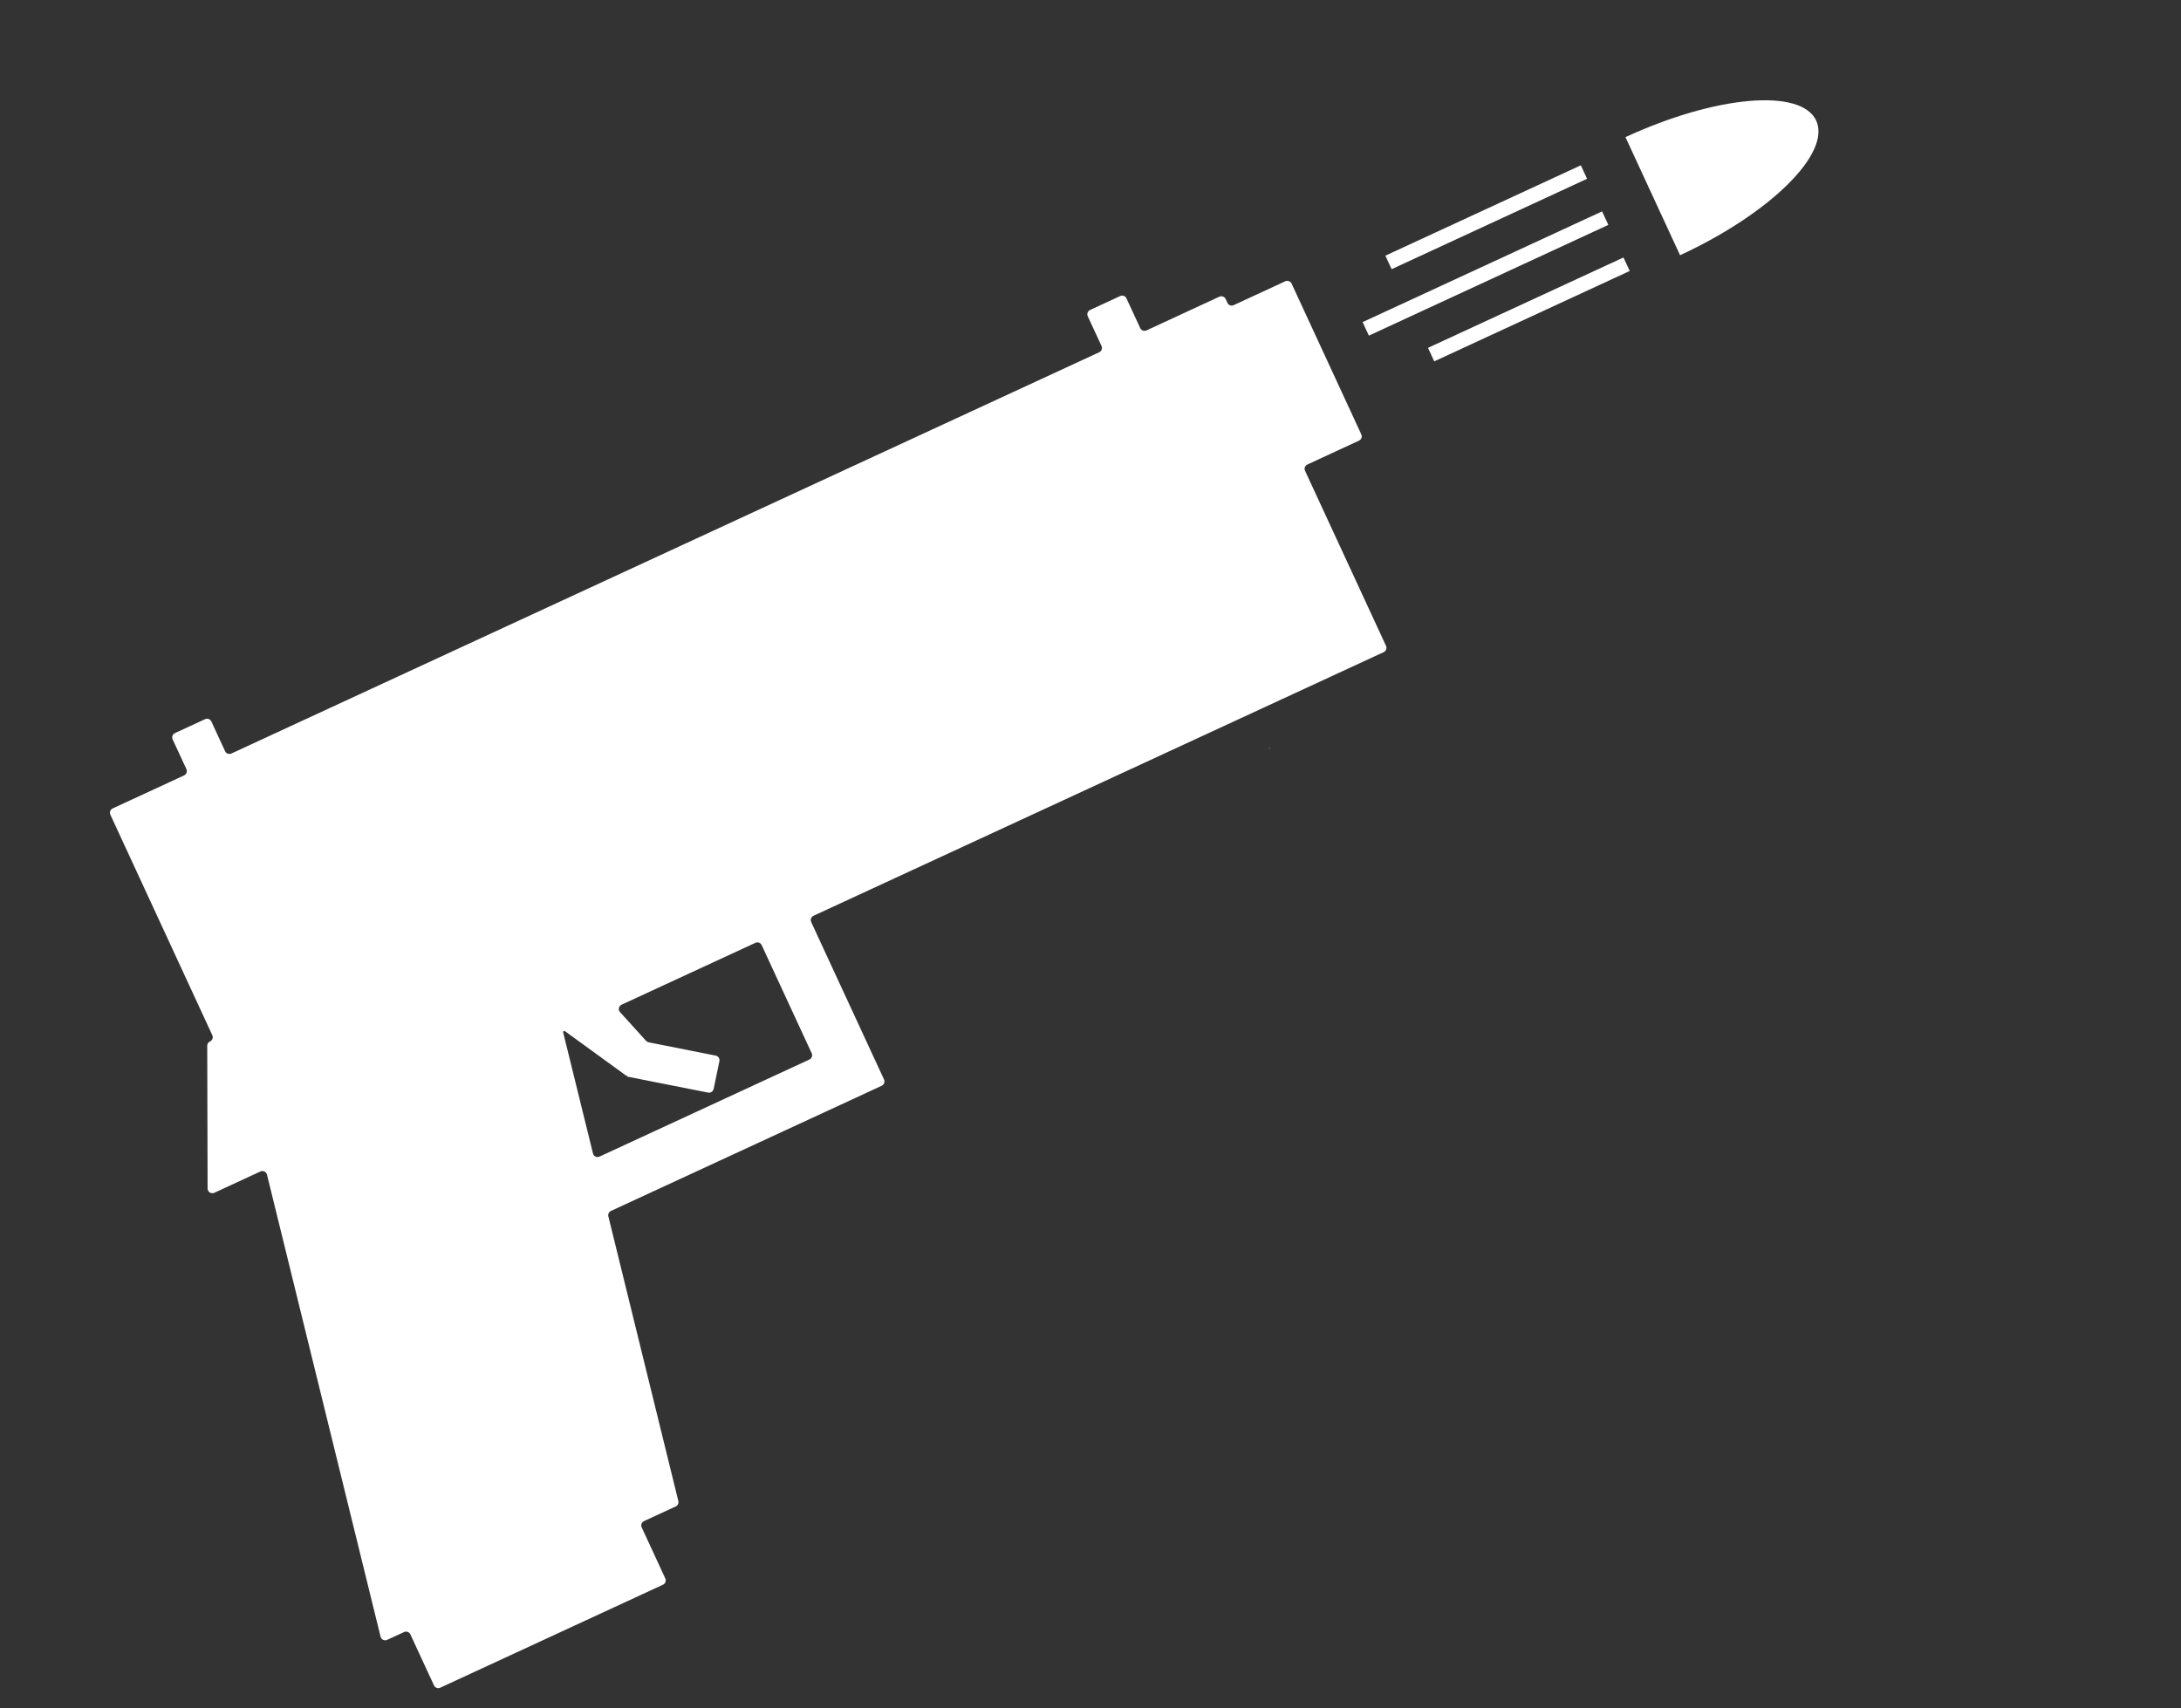 <svg width="60" height="47" viewBox="0 0 60 47" fill="none" xmlns="http://www.w3.org/2000/svg">
<rect x="0" y="0" width="60" height="47" fill="#333333" stroke="none"/>
<g clip-path="url(#clip0_703_1105)">
<path d="M33.766 8.331L33.718 8.226C33.687 8.161 33.61 8.133 33.544 8.163L31.541 9.09C31.475 9.12 31.398 9.092 31.368 9.027L30.989 8.208C30.959 8.142 30.881 8.115 30.816 8.145L29.989 8.528C29.923 8.558 29.895 8.636 29.924 8.7L30.303 9.519C30.333 9.585 30.304 9.662 30.239 9.692L6.366 20.731C6.3 20.762 6.223 20.733 6.193 20.669L5.814 19.849C5.784 19.784 5.706 19.756 5.641 19.787L4.814 20.169C4.748 20.2 4.719 20.277 4.749 20.342L5.128 21.161C5.158 21.226 5.129 21.303 5.064 21.334L3.1 22.242C3.034 22.272 3.006 22.35 3.036 22.414L5.841 28.482C5.871 28.547 5.842 28.624 5.777 28.654C5.73 28.676 5.7 28.722 5.701 28.773L5.711 32.7C5.712 32.794 5.81 32.857 5.896 32.817L7.163 32.231C7.238 32.197 7.326 32.238 7.345 32.318L10.47 45.031C10.49 45.11 10.577 45.151 10.652 45.117L11.116 44.903C11.181 44.872 11.259 44.901 11.289 44.965L11.939 46.37C11.969 46.436 12.047 46.463 12.112 46.433L18.238 43.6C18.305 43.57 18.333 43.492 18.303 43.428L17.653 42.022C17.623 41.957 17.652 41.88 17.717 41.85L18.589 41.447C18.646 41.42 18.676 41.358 18.661 41.297L16.736 33.465C16.721 33.405 16.751 33.343 16.808 33.316L24.255 29.873C24.321 29.842 24.349 29.765 24.32 29.7L22.316 25.368C22.286 25.303 22.316 25.226 22.381 25.195L38.066 17.942C38.132 17.912 38.16 17.834 38.13 17.77L35.902 12.952C35.872 12.887 35.901 12.81 35.967 12.78L37.386 12.123C37.452 12.093 37.48 12.015 37.45 11.951L35.532 7.802C35.501 7.737 35.423 7.709 35.358 7.739L33.939 8.395C33.873 8.426 33.796 8.397 33.766 8.333L33.766 8.331ZM22.267 29.151L16.494 31.821C16.419 31.856 16.331 31.814 16.313 31.735L15.489 28.388L15.486 28.383L15.531 28.362L15.536 28.366L17.24 29.604L17.261 29.585L17.254 29.62L19.478 30.06C19.549 30.074 19.618 30.028 19.633 29.958L19.791 29.196C19.806 29.125 19.76 29.057 19.689 29.043L17.846 28.677C17.819 28.672 17.793 28.657 17.774 28.637L17.058 27.847C16.998 27.782 17.02 27.679 17.1 27.642L20.781 25.94C20.847 25.909 20.924 25.938 20.954 26.003L22.33 28.978C22.361 29.044 22.331 29.121 22.266 29.151L22.267 29.151Z" fill="white"/>
<path d="M34.934 20.566L34.902 20.601L34.906 20.606L34.941 20.567L34.934 20.566Z" fill="white"/>
<path d="M49.964 3.318C50.379 4.215 48.702 5.874 46.219 7.022L44.717 3.773C47.2 2.625 49.549 2.421 49.964 3.318Z" fill="white"/>
<path d="M43.489 4.548L38.112 7.034L38.284 7.406L43.661 4.919L43.489 4.548Z" fill="white"/>
<path d="M44.074 5.816L37.486 8.862L37.658 9.234L44.246 6.187L44.074 5.816Z" fill="white"/>
<path d="M44.662 7.084L39.285 9.57L39.456 9.942L44.834 7.455L44.662 7.084Z" fill="white"/>
</g>
<defs>
<clipPath id="clip0_703_1105">
<rect width="53.357" height="26.903" fill="white" transform="translate(0 22.395) rotate(-24.817)"/>
</clipPath>
</defs>
</svg>
